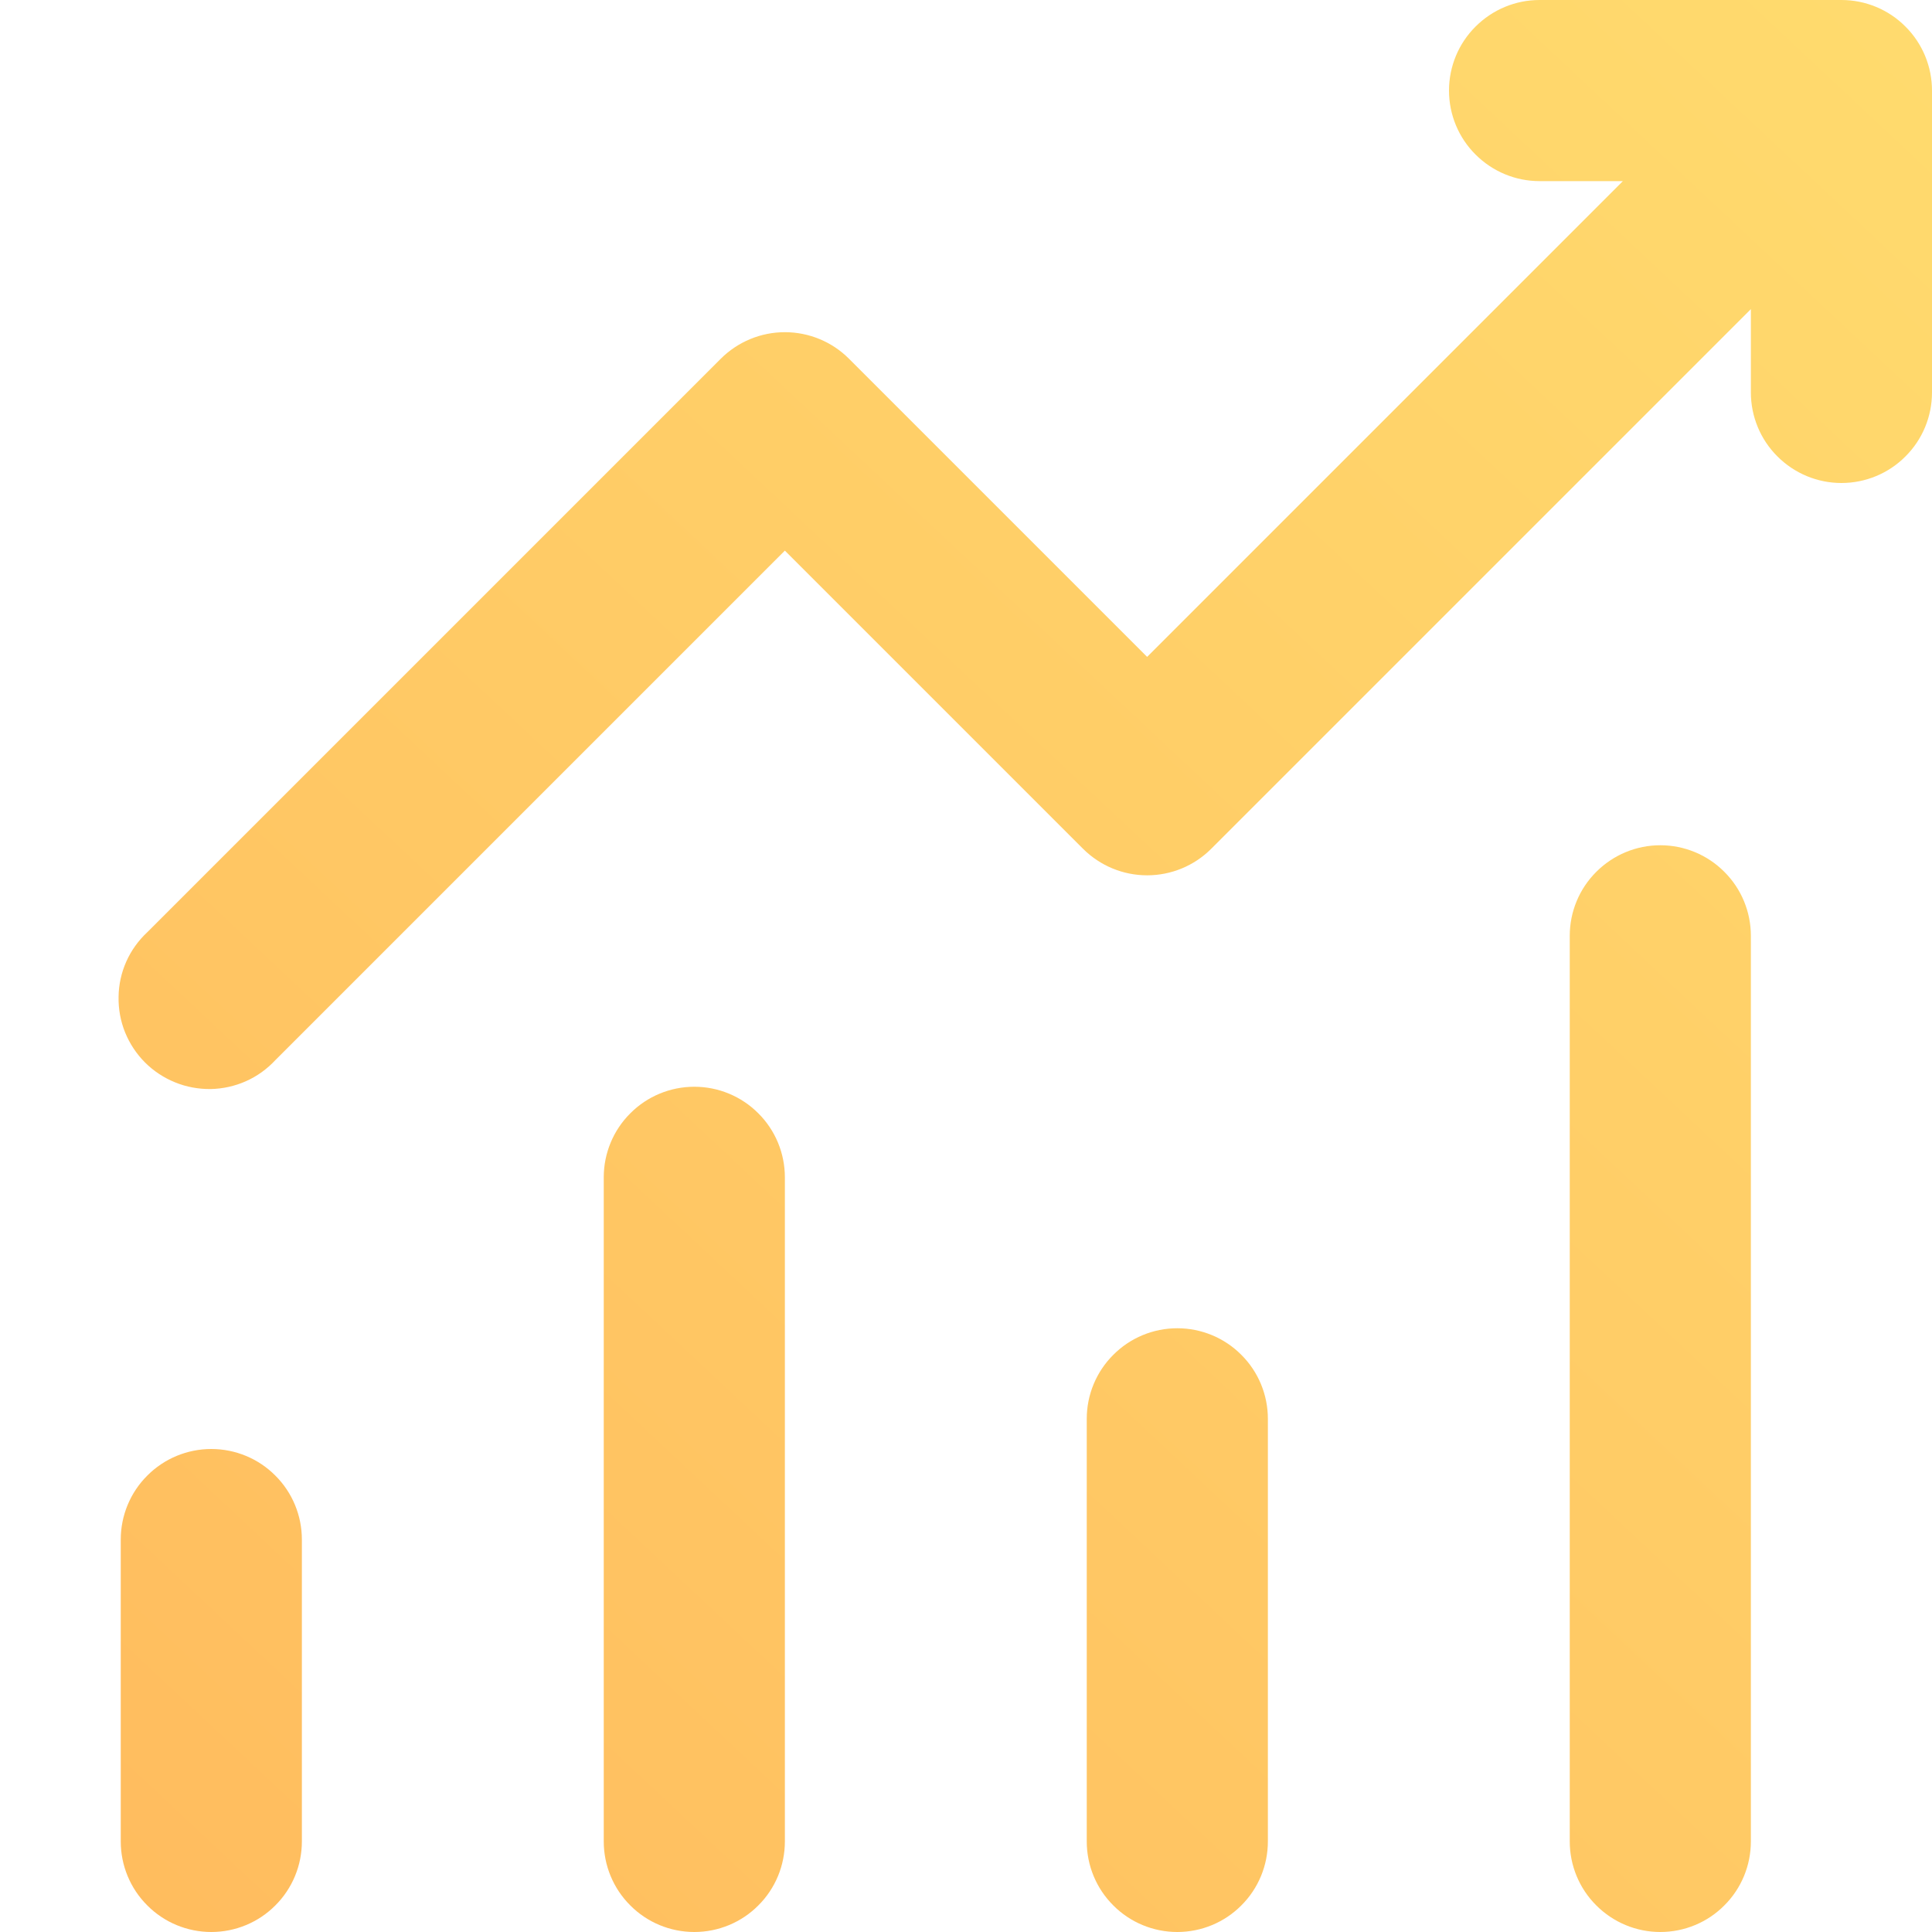 <svg width="16" height="16" viewBox="0 0 16 16" fill="none" xmlns="http://www.w3.org/2000/svg">
    <path
        d="M12 0.75C12 0.551 12.079 0.36 12.22 0.22C12.361 0.079 12.551 0 12.75 0H15.25C15.449 0 15.64 0.079 15.78 0.22C15.921 0.36 16 0.551 16 0.75V3.25C16 3.449 15.921 3.64 15.78 3.78C15.64 3.921 15.449 4 15.25 4C15.051 4 14.861 3.921 14.72 3.78C14.579 3.64 14.5 3.449 14.5 3.25V2.56L10.03 7.03C9.89 7.17 9.699 7.249 9.5 7.249C9.301 7.249 9.111 7.17 8.97 7.03L6.5 4.56L2.28 8.78C2.211 8.854 2.129 8.913 2.037 8.954C1.945 8.995 1.845 9.017 1.745 9.019C1.644 9.02 1.544 9.002 1.451 8.964C1.357 8.926 1.272 8.87 1.201 8.799C1.13 8.728 1.074 8.643 1.036 8.55C0.998 8.456 0.98 8.356 0.982 8.255C0.983 8.155 1.005 8.055 1.046 7.963C1.087 7.871 1.146 7.789 1.22 7.72L5.97 2.97C6.111 2.83 6.301 2.751 6.5 2.751C6.699 2.751 6.89 2.83 7.03 2.97L9.5 5.44L13.44 1.5H12.75C12.551 1.5 12.361 1.421 12.22 1.28C12.079 1.14 12 0.949 12 0.75ZM1.75 12C1.949 12 2.14 12.079 2.28 12.22C2.421 12.36 2.5 12.551 2.5 12.75V15.25C2.5 15.449 2.421 15.64 2.28 15.78C2.14 15.921 1.949 16 1.75 16C1.551 16 1.36 15.921 1.22 15.78C1.079 15.64 1 15.449 1 15.25V12.75C1 12.551 1.079 12.36 1.22 12.22C1.36 12.079 1.551 12 1.75 12ZM6.5 9.75C6.5 9.551 6.421 9.36 6.28 9.22C6.14 9.079 5.949 9 5.75 9C5.551 9 5.36 9.079 5.22 9.22C5.079 9.36 5 9.551 5 9.75V15.25C5 15.449 5.079 15.64 5.22 15.78C5.36 15.921 5.551 16 5.75 16C5.949 16 6.14 15.921 6.28 15.78C6.421 15.64 6.5 15.449 6.5 15.25V9.75ZM9.75 11C9.949 11 10.14 11.079 10.28 11.22C10.421 11.36 10.5 11.551 10.5 11.75V15.25C10.5 15.449 10.421 15.64 10.28 15.78C10.14 15.921 9.949 16 9.75 16C9.551 16 9.36 15.921 9.22 15.78C9.079 15.64 9 15.449 9 15.25V11.75C9 11.551 9.079 11.36 9.22 11.22C9.36 11.079 9.551 11 9.75 11ZM14.5 7.75C14.5 7.551 14.421 7.36 14.28 7.22C14.14 7.079 13.949 7 13.75 7C13.551 7 13.361 7.079 13.22 7.22C13.079 7.36 13 7.551 13 7.75V15.25C13 15.449 13.079 15.64 13.22 15.78C13.361 15.921 13.551 16 13.75 16C13.949 16 14.14 15.921 14.28 15.78C14.421 15.64 14.5 15.449 14.5 15.25V7.75Z"
        fill="url(#paint0_linear_350_2371)" />
    <defs>
        <linearGradient id="paint0_linear_350_2371" x1="16" y1="4.00321e-07" x2="1" y2="16"
            gradientUnits="userSpaceOnUse">
            <stop stop-color="#FFDB6E" />
            <stop offset="1" stop-color="#FFBC5E" />
        </linearGradient>
    </defs>
</svg>
    